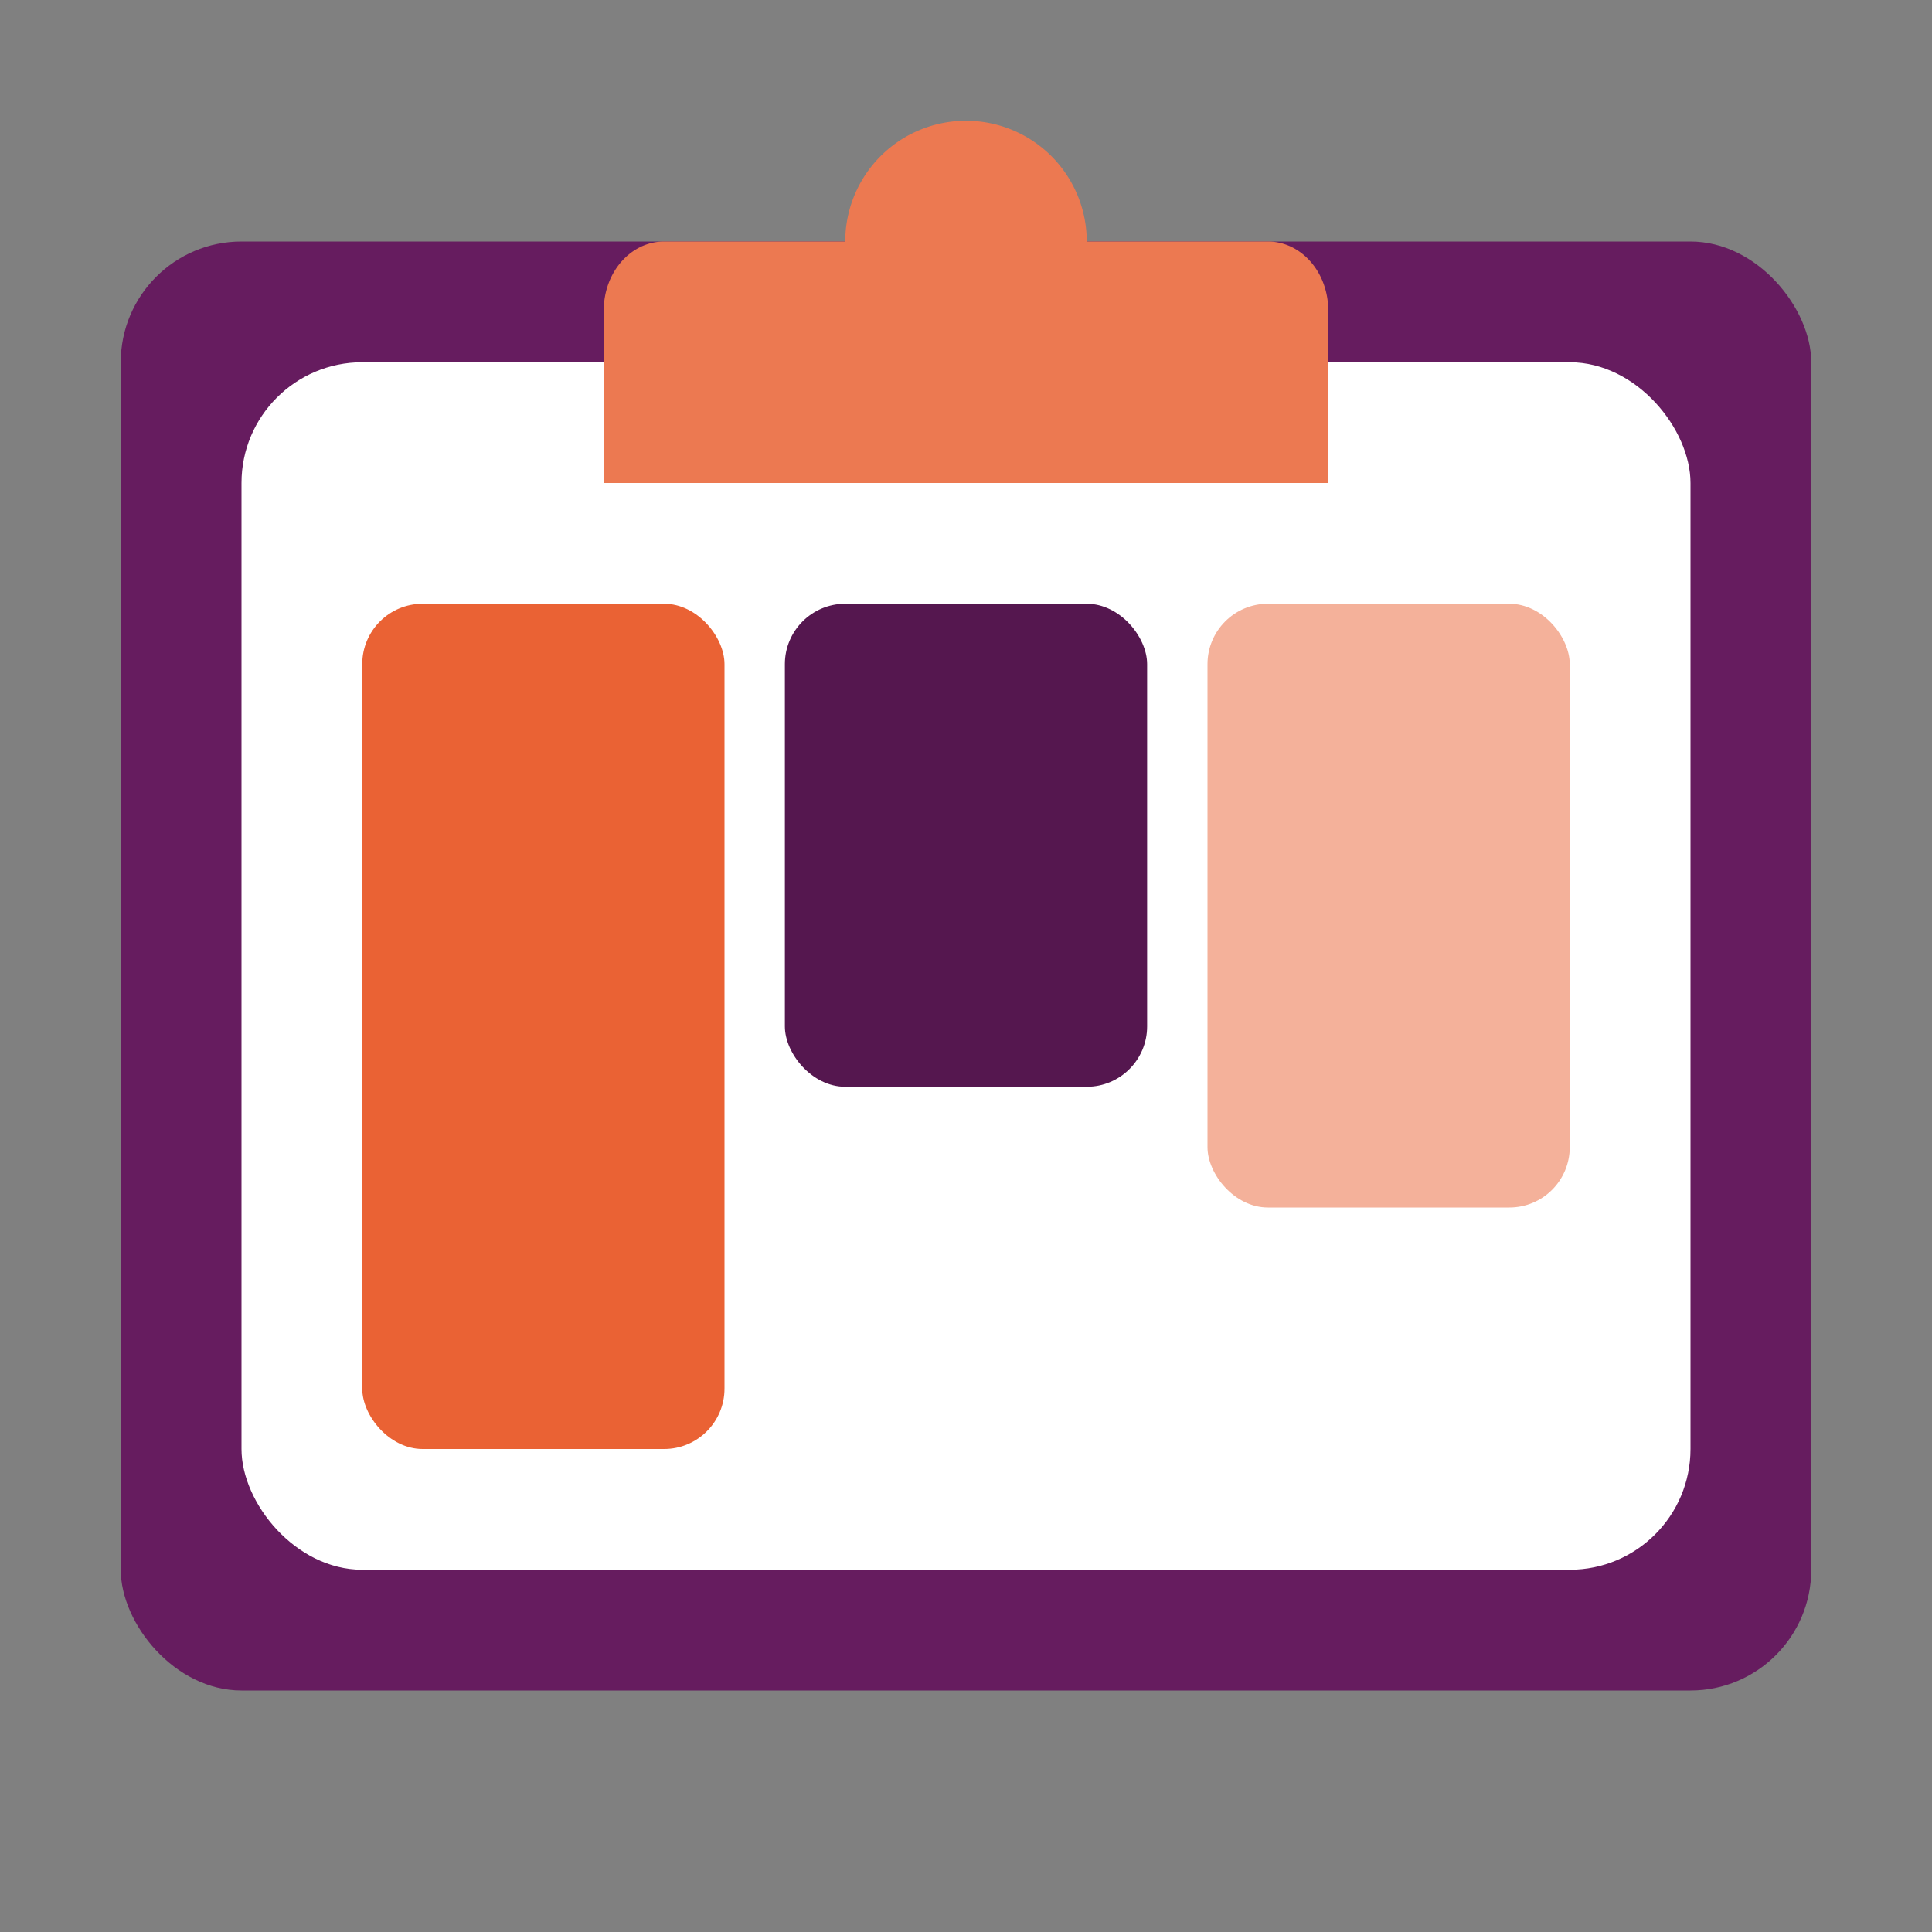 <svg xmlns="http://www.w3.org/2000/svg" width="16" height="16" version="1">
 <rect width="100%" height="100%" fill="#808080" stroke="none"/>
 <rect style="fill:#661c5f" width="14" height="12" x="1" y="2" rx="1" ry="1"/>
 <rect style="fill:#ffffff" width="12" height="10" x="2" y="3" rx="1" ry="1"/>
 <rect style="fill:#ea6234" width="3" height="7" x="3" y="5" rx=".5" ry=".5"/>
 <rect style="fill:#55174f" width="3" height="4" x="6.5" y="5" rx=".5" ry=".5"/>
 <rect style="fill:#f4b19a" width="3" height="5" x="10" y="5" rx=".5" ry=".5"/>
 <path style="fill:#ec7951" d="M 8,1 A 1,1 0 0 0 7,2 1,1 0 0 0 8,3 1,1 0 0 0 9,2 1,1 0 0 0 8,1 Z"/>
 <path style="fill:#ec7951" d="M 5.5,2 C 5.223,2 5,2.255 5,2.571 v 0.858 0.571 h 6 V 3.429 2.571 C 11,2.255 10.777,2 10.5,2 H 8.75 a 0.75,0.8 0 0 1 -0.75,0.8 0.75,0.8 0 0 1 -0.75,-0.8 z"/>
</svg>
